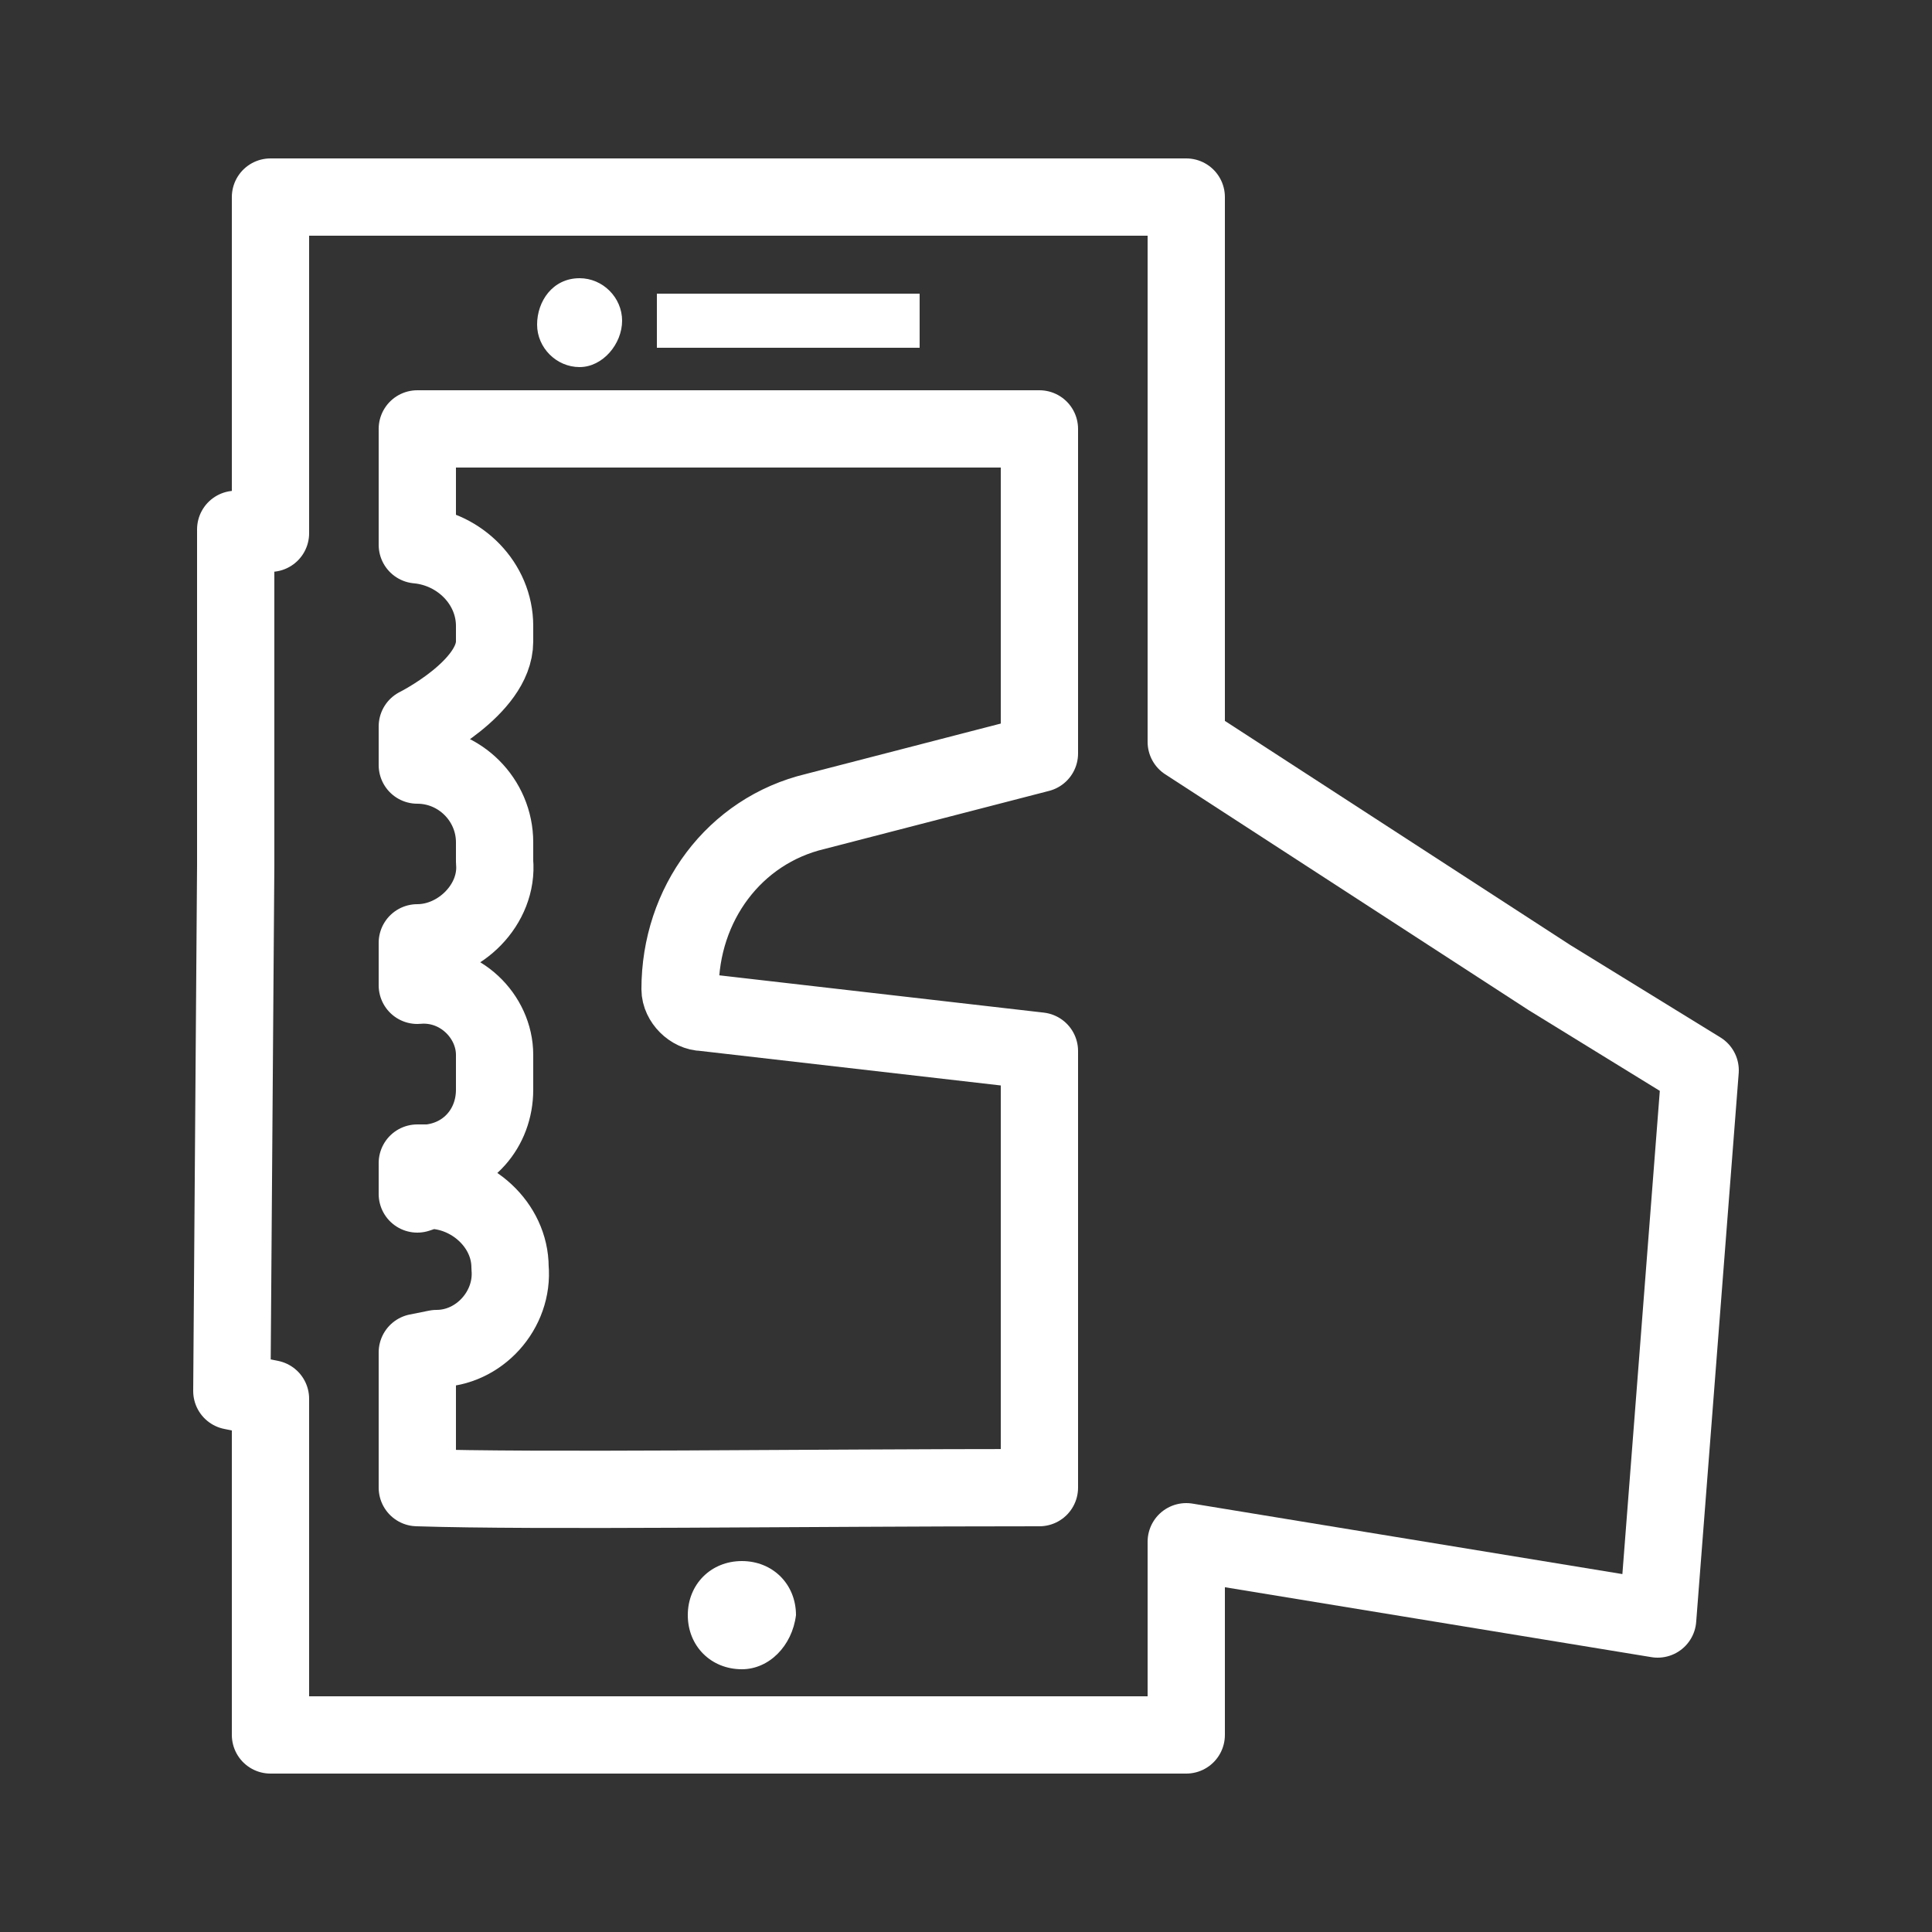 <?xml version="1.0" encoding="utf-8"?>
<!-- Generator: Adobe Illustrator 24.1.3, SVG Export Plug-In . SVG Version: 6.00 Build 0)  -->
<svg version="1.1" id="Capa_1" xmlns="http://www.w3.org/2000/svg" xmlns:xlink="http://www.w3.org/1999/xlink" x="0px" y="0px"
	 viewBox="0 0 50 50" style="enable-background:new 0 0 50 50;" xml:space="preserve">
<rect x="0" y="0" width="50" height="50" fill="#333333" stroke="none"/>
<style type="text/css">
	.st0{fill:none;stroke:#FFFFFF;stroke-width:2;stroke-linecap:round;stroke-linejoin:round;stroke-miterlimit:10;}
	.st1{fill:#FFFFFF;}
	.st2{fill:none;stroke:#FFFFFF;stroke-width:1.5;stroke-linecap:round;stroke-linejoin:round;stroke-miterlimit:10;}
</style>
<g>
	<g>
		<g id="Layer_33_37_">
			<path class="st0" d="M40.1,25.3l-9.4-6.1V5.1H7v8.7l-0.9-0.1v0.9l0,5l0,0v2.8L6,36l1,0.2v8.7h23.7v-5l12.2,2L44,27.7L40.1,25.3z"
				/>
		</g>
	</g>
	<path class="st1" d="M19.2,43.2c-0.8,0-1.4-0.6-1.4-1.4c0-0.8,0.6-1.4,1.4-1.4c0.8,0,1.4,0.6,1.4,1.4
		C20.5,42.6,19.9,43.2,19.2,43.2z"/>
	<rect x="17" y="7.6" class="st1" width="6.8" height="1.4"/>
	<path class="st1" d="M15,7.2c0.6,0,1.1,0.5,1.1,1.1S15.6,9.5,15,9.5c-0.6,0-1.1-0.5-1.1-1.1S14.3,7.2,15,7.2z"/>
	<path class="st0" d="M26.9,38.5c-6.2,0-13,0.1-16.1,0v-3.5l0.5-0.1c1.1,0,2-1,1.9-2.1v0c0-1.1-1-2-2.1-2l-0.3,0.1v-0.8l0.3,0
		c1-0.1,1.7-0.9,1.7-1.9l0-0.9c0-1-0.9-1.9-2-1.8h0v-1.1h0c1.1,0,2.1-1,2-2.1l0-0.5c0-1.1-0.9-2-2-2l0,0v-1c0,0,2-1,2-2.2l0-0.4
		c0-1.1-0.9-2-2-2.1h0v-3l16.1,0v8.4L21.1,21c-2.1,0.5-3.5,2.4-3.5,4.6v0c0,0.3,0.3,0.6,0.6,0.6l8.7,1L26.9,38.5L26.9,38.5
		L26.9,38.5z"/>
</g>
</svg>
